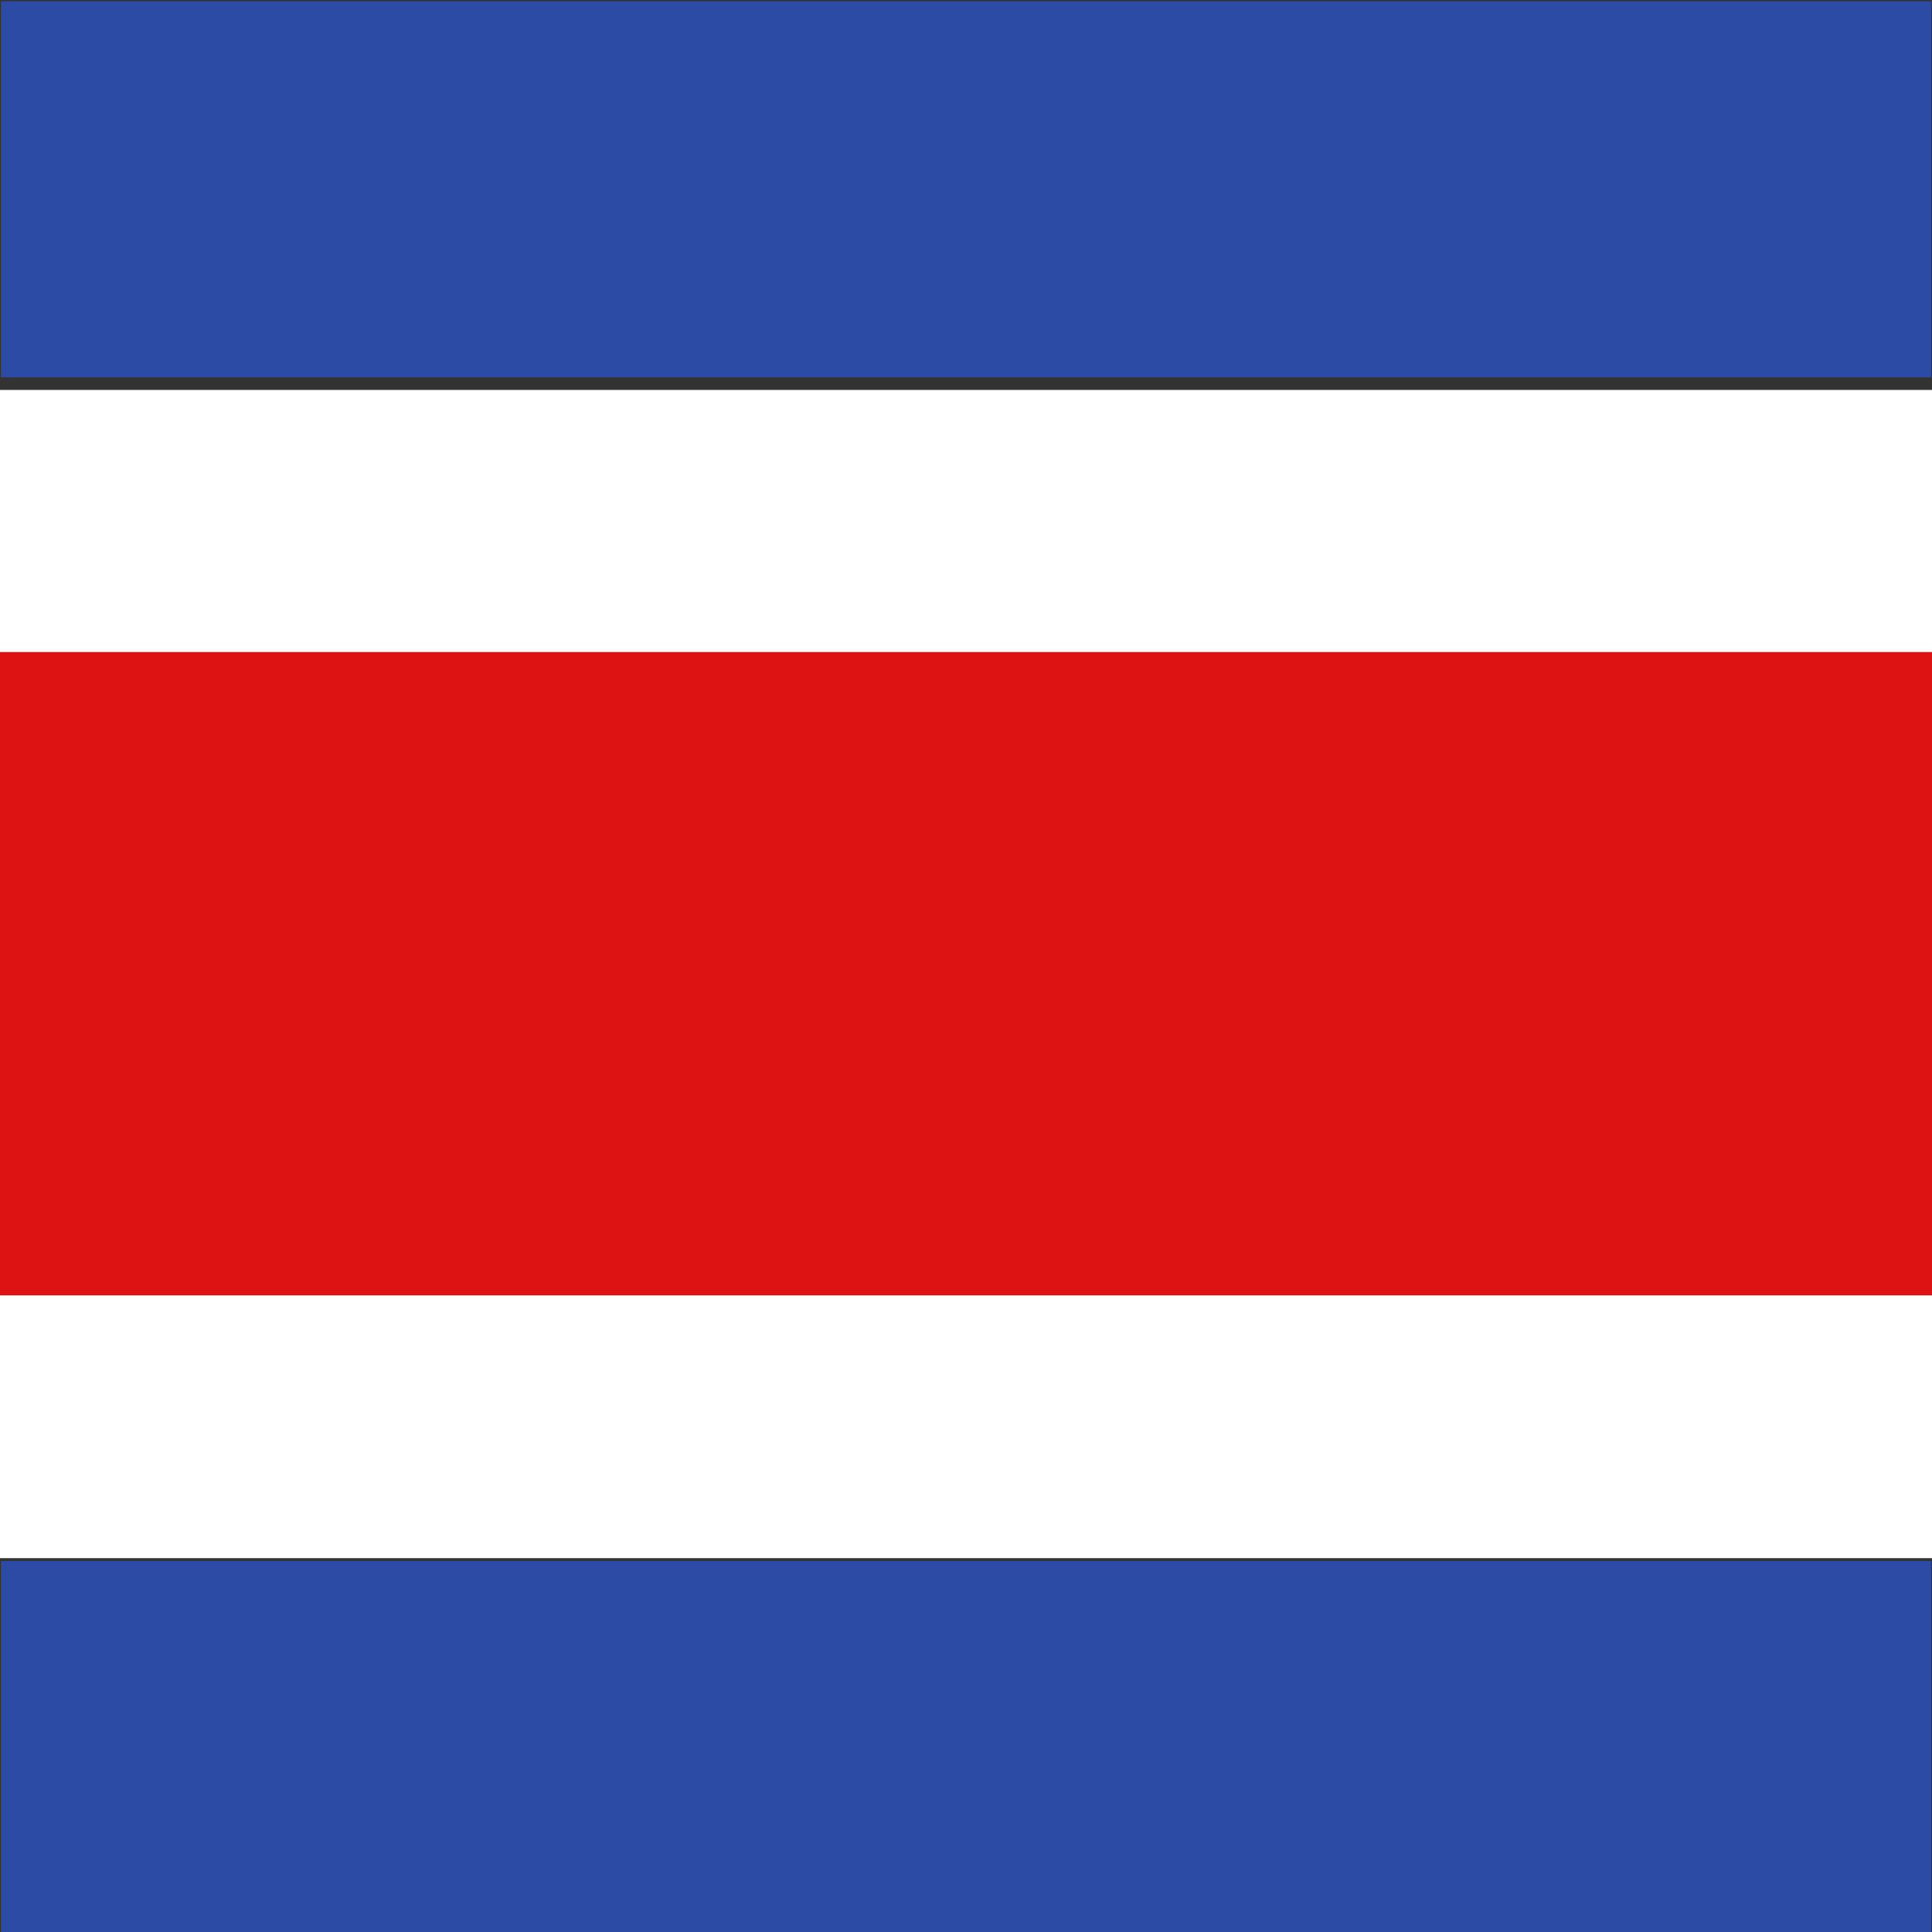 <svg id="Capa_1" data-name="Capa 1" xmlns="http://www.w3.org/2000/svg" viewBox="0 0 60 60"><rect x="0" y="0" width="60" height="60" fill="#333333" stroke="none"/><defs><style>.cls-1{fill:#2b4ba5;}.cls-2{fill:#fff;}.cls-3{fill:#dd1212;}</style></defs><title>flag</title><rect class="cls-1" x="0.03" y="48.48" width="59.94" height="11.68"/><rect class="cls-2" y="36.25" width="60" height="12.14"/><rect class="cls-2" y="12.11" width="60" height="12.14"/><rect class="cls-1" x="0.03" y="0.04" width="59.94" height="11.68"/><rect class="cls-3" y="20.25" width="60" height="19.98"/></svg>